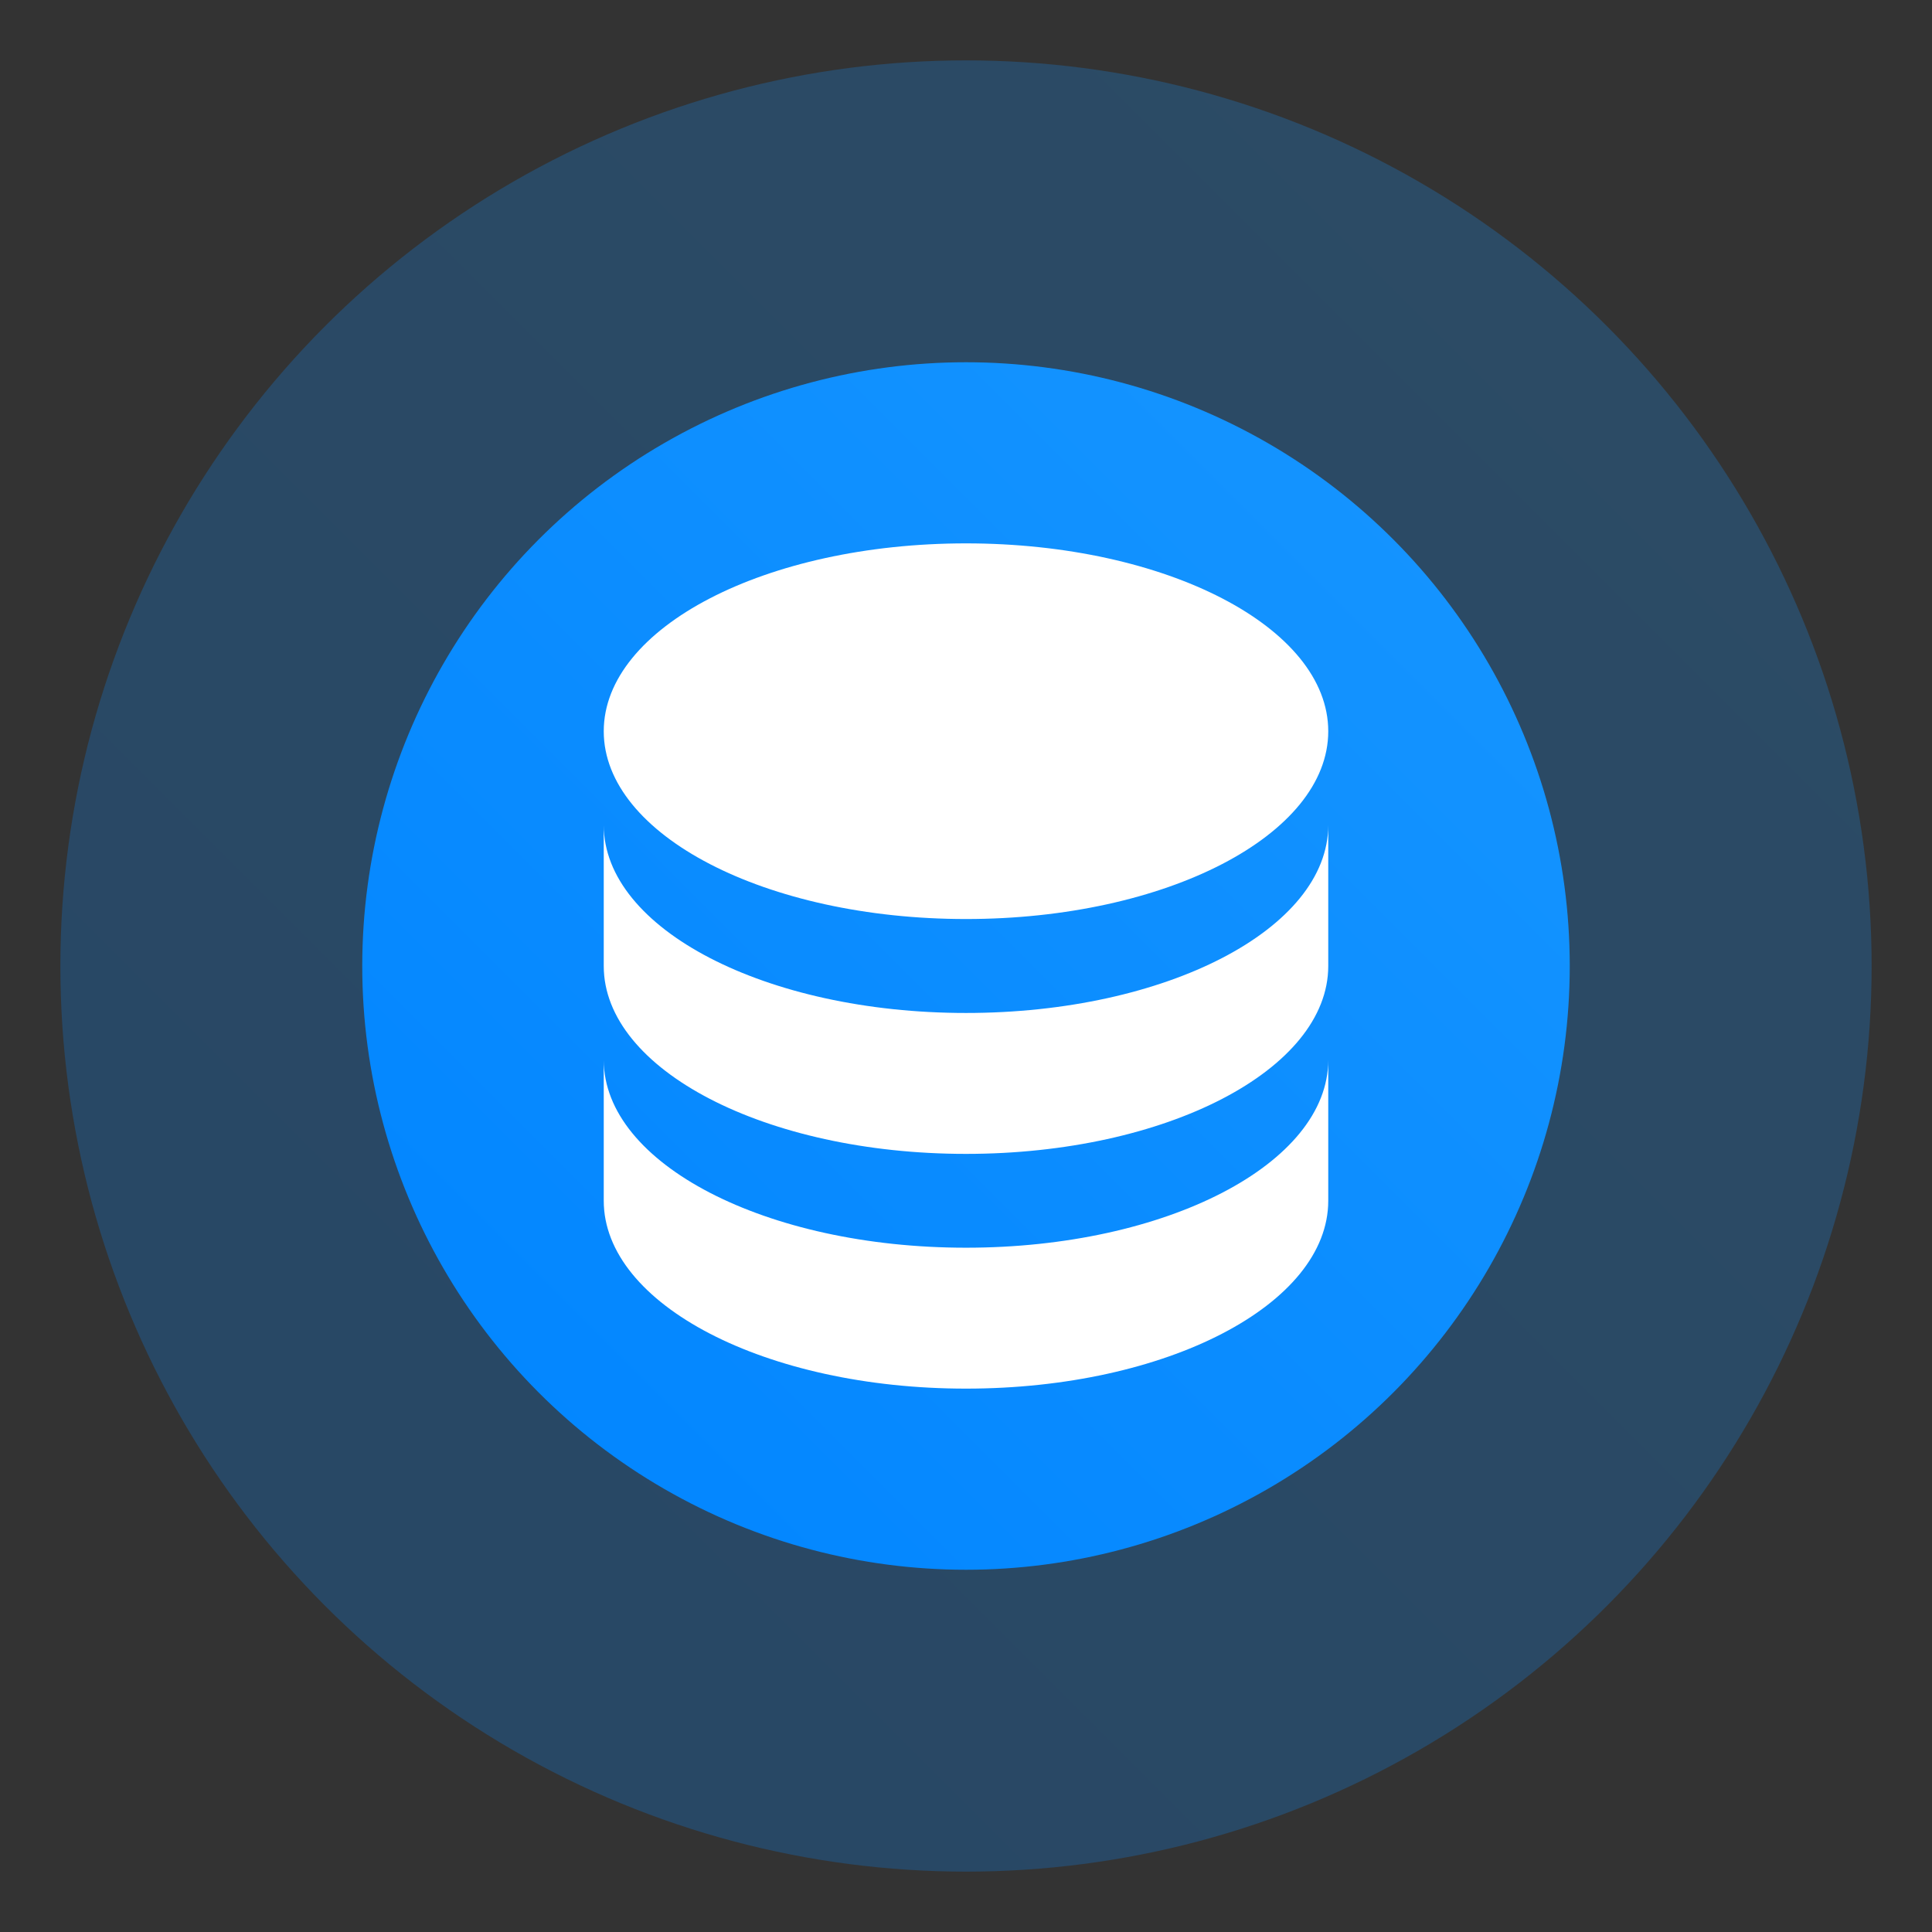 <svg xmlns="http://www.w3.org/2000/svg" width="16" height="16" viewBox="0 0 16 16">
    <rect x="0" y="0" width="16" height="16" fill="#333333" stroke="none"/>
    <defs>
        <linearGradient id="a" x1="0%" y1="100%" y2="0%">
            <stop offset="0%" stop-color="#0084FF"/>
            <stop offset="100%" stop-color="#1796FF"/>
        </linearGradient>
    </defs>
    <g fill="none" fill-rule="evenodd" transform="translate(.5 .5)">
        <circle cx="7.5" cy="7.5" r="7.5" fill="url(#a)" opacity=".243"/>
        <circle cx="7.5" cy="7.5" r="5" fill="url(#a)"/>
        <path fill="#FFF" fill-rule="nonzero" d="M7.5 4c-1.657 0-3 .696-3 1.556 0 .859 1.343 1.555 3 1.555 1.658 0 3-.696 3-1.555C10.5 4.696 9.158 4 7.5 4zm-3 2.333V7.5c0 .86 1.343 1.556 3 1.556 1.658 0 3-.697 3-1.556V6.333c0 .86-1.342 1.556-3 1.556-1.657 0-3-.696-3-1.556zm0 1.945v1.166c0 .86 1.343 1.556 3 1.556 1.658 0 3-.696 3-1.556V8.278c0 .86-1.342 1.555-3 1.555-1.657 0-3-.696-3-1.555z"/>
    </g>
</svg>
